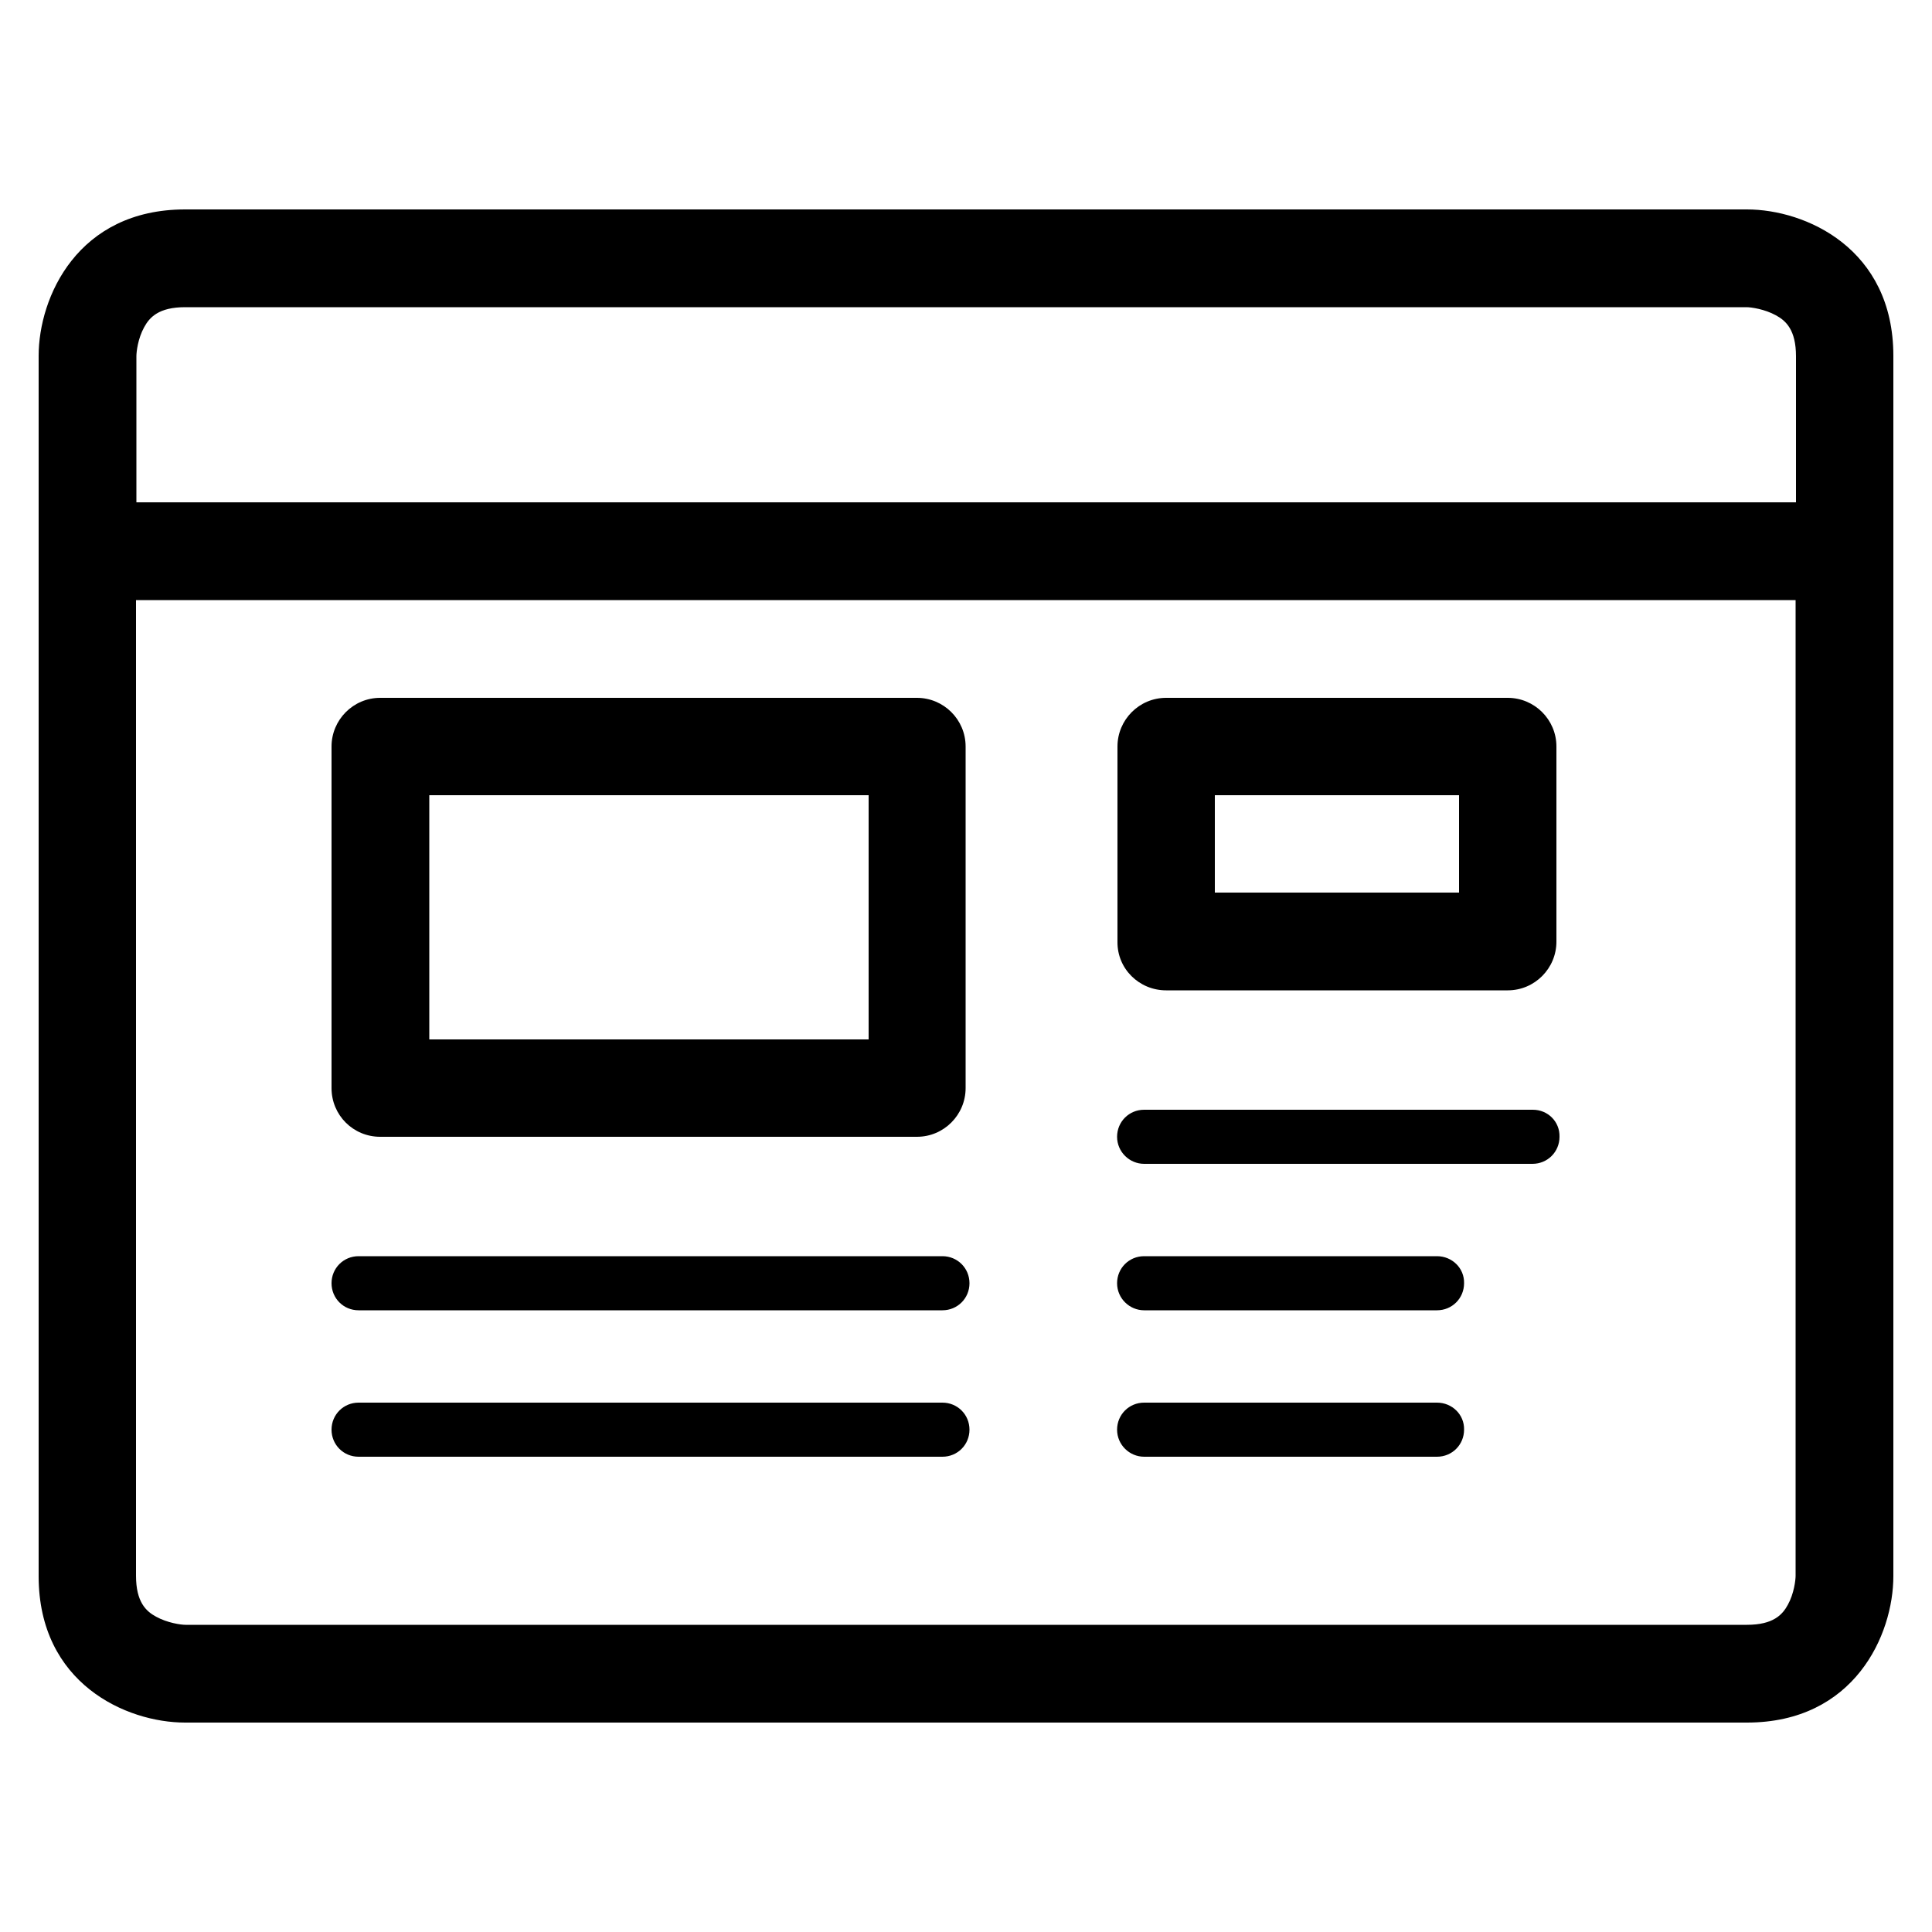 <?xml version="1.0" encoding="utf-8"?>
<!-- Generator: Adobe Illustrator 20.1.0, SVG Export Plug-In . SVG Version: 6.00 Build 0)  -->
<svg version="1.1" id="Calque_1" xmlns="http://www.w3.org/2000/svg" xmlns:xlink="http://www.w3.org/1999/xlink" x="0px" y="0px"
	 width="500px" height="500px" viewBox="0 0 500 500" style="enable-background:new 0 0 500 500;" xml:space="preserve">
<g>
	<path d="M452.1,54.2H47.9C20.1,54.2,10,76.9,10,92.1v315.8c0,27.8,22.7,37.9,37.9,37.9h404.2c27.8,0,37.9-22.7,37.9-37.9V92.1
		C490,64.3,467.3,54.2,452.1,54.2z M37.3,84.7c1.4-2.6,3.8-5.2,10.6-5.2H452c1.2,0,4.7,0.5,7.6,2.1c2.6,1.4,5.2,3.8,5.2,10.6V130
		H35.3V92.2C35.3,91,35.7,87.6,37.3,84.7z M462.7,415.3c-1.4,2.6-3.8,5.2-10.6,5.2H48c-1.2,0-4.7-0.5-7.6-2.1
		c-2.6-1.4-5.2-3.8-5.2-10.6V155.3h429.5v252.5C464.7,408.9,464.3,412.4,462.7,415.3z"/>
	<path d="M98.4,294.2h138.9c7,0,12.6-5.7,12.6-12.6v-88.4c0-7-5.7-12.6-12.6-12.6H98.4c-7,0-12.6,5.7-12.6,12.6v88.4
		C85.8,288.6,91.4,294.2,98.4,294.2z M111.1,205.8h113.7v63.2H111.1V205.8z"/>
	<path d="M301.8,256.3h88.4c7,0,12.6-5.7,12.6-12.6v-50.5c0-7-5.7-12.6-12.6-12.6h-88.4c-7,0-12.6,5.7-12.6,12.6v50.5
		C289.1,250.7,294.8,256.3,301.8,256.3z M314.4,205.8h63.2V231h-63.2V205.8z"/>
	<path d="M243.9,325.1H92.8c-3.9,0-7,3.1-7,7c0,3.9,3.1,7,7,7h151.1c3.9,0,7-3.1,7-7C250.9,328.2,247.8,325.1,243.9,325.1z"/>
	<path d="M243.9,363H92.8c-3.9,0-7,3.1-7,7c0,3.9,3.1,7,7,7h151.1c3.9,0,7-3.1,7-7C250.9,366.1,247.8,363,243.9,363z"/>
	<path d="M396.7,287.2H296.1c-3.9,0-7,3.1-7,7c0,3.9,3.2,7,7,7h100.5c3.9,0,7-3.1,7-7C403.7,290.3,400.6,287.2,396.7,287.2z"/>
	<path d="M371.9,325.1h-75.8c-3.9,0-7,3.1-7,7c0,3.9,3.2,7,7,7h75.8c3.9,0,7-3.1,7-7C379,328.2,375.8,325.1,371.9,325.1z"/>
	<path d="M371.9,363h-75.8c-3.9,0-7,3.1-7,7c0,3.9,3.2,7,7,7h75.8c3.9,0,7-3.1,7-7C379,366.1,375.8,363,371.9,363z"/>
</g>
</svg>

